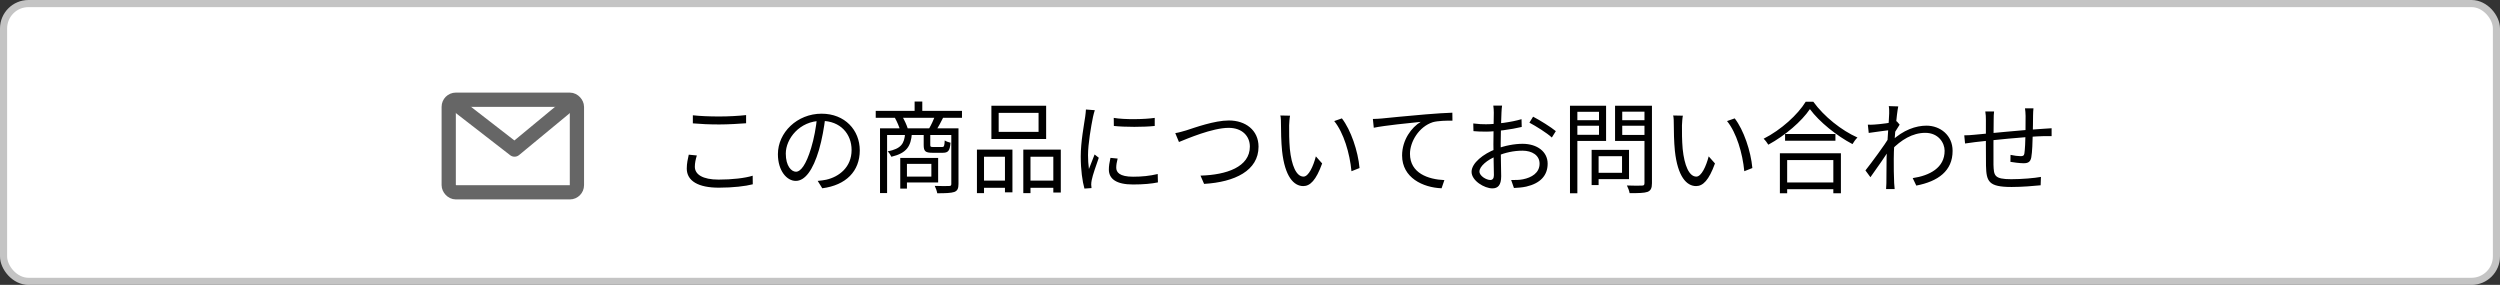 <svg width="351" height="40" viewBox="0 0 351 40" fill="none" xmlns="http://www.w3.org/2000/svg">
<rect x="0" y="0" width="351" height="40" fill="#333333" stroke="none"/>
<rect x="0.5" y="0.5" width="350" height="39" rx="3.5" fill="white"/>
<path d="M97.276 16.186V17.32C98.382 17.418 99.586 17.474 100.986 17.474C102.274 17.474 103.8 17.376 104.752 17.306V16.158C103.744 16.27 102.33 16.354 100.986 16.354C99.572 16.354 98.284 16.298 97.276 16.186ZM97.836 21.828L96.702 21.716C96.576 22.276 96.422 22.934 96.422 23.662C96.422 25.426 98.074 26.35 100.916 26.35C102.904 26.35 104.682 26.14 105.69 25.874L105.676 24.67C104.612 25.006 102.806 25.216 100.888 25.216C98.648 25.216 97.556 24.488 97.556 23.41C97.556 22.892 97.668 22.374 97.836 21.828ZM115.882 16.452L114.72 16.424C114.58 17.88 114.286 19.462 113.88 20.792C113.166 23.158 112.41 24.11 111.752 24.11C111.122 24.11 110.324 23.326 110.324 21.562C110.324 19.504 112.242 16.97 115.322 16.97C118.01 16.97 119.564 18.818 119.564 21.058C119.564 23.48 117.8 24.824 116.008 25.23C115.672 25.3 115.252 25.356 114.804 25.398L115.448 26.434C118.78 26 120.712 24.04 120.712 21.114C120.712 18.272 118.626 15.962 115.35 15.962C111.92 15.962 109.218 18.608 109.218 21.646C109.218 23.97 110.464 25.398 111.724 25.398C113.012 25.398 114.132 23.914 114.986 21.044C115.42 19.546 115.7 17.908 115.882 16.452ZM122.952 15.57V16.536H135.062V15.57H122.952ZM128.412 14.254V16.13H129.49V14.254H128.412ZM123.554 18.02V27.106H124.548V18.958H134.124V18.02H123.554ZM133.564 18.02V25.832C133.564 26.042 133.494 26.112 133.242 26.112C132.99 26.126 132.15 26.14 131.24 26.098C131.38 26.378 131.548 26.854 131.59 27.134C132.752 27.134 133.522 27.106 133.984 26.952C134.432 26.784 134.572 26.448 134.572 25.832V18.02H133.564ZM127.082 18.706C126.97 20.176 126.522 20.876 124.632 21.254C124.814 21.422 125.052 21.786 125.15 22.01C127.306 21.492 127.894 20.54 128.034 18.706H127.082ZM129.686 18.706V20.358C129.686 21.226 129.91 21.45 130.918 21.45C131.114 21.45 132.164 21.45 132.374 21.45C133.116 21.45 133.368 21.17 133.452 20.036C133.2 19.98 132.822 19.854 132.64 19.714C132.598 20.554 132.542 20.638 132.248 20.638C132.024 20.638 131.198 20.638 131.016 20.638C130.666 20.638 130.61 20.61 130.61 20.344V18.706H129.686ZM126.396 22.178V26.476H127.334V22.178H126.396ZM126.956 22.178V23.004H130.764V24.796H126.956V25.622H131.716V22.178H126.956ZM125.64 16.536C125.948 17.082 126.256 17.81 126.382 18.286L127.446 18.034C127.306 17.572 126.984 16.858 126.662 16.326L125.64 16.536ZM131.282 16.284C131.086 16.802 130.722 17.586 130.428 18.076L131.45 18.286C131.744 17.824 132.094 17.166 132.43 16.494L131.282 16.284ZM140.214 15.85H145.814V18.51H140.214V15.85ZM139.192 14.842V19.518H146.878V14.842H139.192ZM137.162 21.002V27.12H138.156V22.01H141.096V27.008H142.146V21.002H137.162ZM143.672 21.002V27.12H144.68V22.01H147.886V27.036H148.936V21.002H143.672ZM137.61 25.356V26.364H141.516V25.356H137.61ZM144.19 25.356V26.364H148.348V25.356H144.19ZM156.37 16.55L156.384 17.684C157.91 17.852 160.626 17.852 162.124 17.684V16.55C160.738 16.76 157.896 16.816 156.37 16.55ZM156.916 22.262L155.908 22.164C155.754 22.836 155.684 23.34 155.684 23.802C155.684 25.118 156.734 25.902 159.072 25.902C160.528 25.902 161.704 25.79 162.572 25.608L162.544 24.432C161.424 24.698 160.332 24.81 159.086 24.81C157.168 24.81 156.72 24.18 156.72 23.536C156.72 23.158 156.79 22.766 156.916 22.262ZM153.71 15.472L152.464 15.374C152.45 15.682 152.408 16.032 152.366 16.354C152.198 17.516 151.736 19.91 151.736 21.968C151.736 23.872 151.974 25.482 152.254 26.476L153.248 26.406C153.234 26.252 153.22 26.056 153.206 25.916C153.206 25.748 153.234 25.482 153.276 25.286C153.402 24.614 153.92 23.144 154.27 22.15L153.682 21.688C153.444 22.262 153.122 23.102 152.884 23.732C152.8 23.046 152.758 22.458 152.758 21.786C152.758 20.204 153.192 17.712 153.458 16.41C153.514 16.158 153.626 15.71 153.71 15.472ZM165.008 18.692L165.526 19.938C166.646 19.49 170.202 17.95 172.512 17.95C174.402 17.95 175.48 19.112 175.48 20.582C175.48 23.438 172.204 24.558 168.55 24.656L169.054 25.818C173.366 25.566 176.698 23.956 176.698 20.596C176.698 18.258 174.85 16.914 172.54 16.914C170.496 16.914 167.738 17.922 166.562 18.3C166.03 18.454 165.526 18.608 165.008 18.692ZM181.122 16.242L179.764 16.214C179.848 16.536 179.848 17.138 179.848 17.46C179.848 18.272 179.876 19.98 180.002 21.184C180.394 24.81 181.654 26.126 182.984 26.126C183.936 26.126 184.776 25.314 185.63 22.948L184.748 21.954C184.384 23.354 183.726 24.796 183.012 24.796C182.004 24.796 181.332 23.242 181.094 20.904C180.996 19.756 180.982 18.468 180.996 17.6C181.01 17.236 181.052 16.564 181.122 16.242ZM188.402 16.62L187.324 16.998C188.654 18.636 189.508 21.52 189.746 24.04L190.88 23.592C190.67 21.226 189.662 18.244 188.402 16.62ZM192.752 16.704L192.878 17.936C194.404 17.614 197.96 17.264 199.472 17.11C198.184 17.866 196.854 19.644 196.854 21.828C196.854 24.964 199.794 26.336 202.398 26.434L202.79 25.286C200.522 25.188 197.96 24.32 197.96 21.59C197.96 19.938 199.178 17.796 201.18 17.152C201.894 16.956 203.112 16.928 203.924 16.942L203.91 15.822C202.972 15.85 201.67 15.934 200.144 16.06C197.554 16.284 194.922 16.536 194.012 16.634C193.732 16.662 193.284 16.69 192.752 16.704ZM210.892 14.828H209.66C209.702 15.052 209.73 15.542 209.73 15.808C209.73 16.382 209.674 18.664 209.674 20.274C209.674 21.828 209.744 23.774 209.744 24.586C209.744 25.048 209.562 25.272 209.24 25.272C208.694 25.272 207.714 24.712 207.714 24.082C207.714 23.368 208.792 22.43 210.164 21.898C211.354 21.422 212.502 21.156 213.762 21.156C215.078 21.156 216.156 21.786 216.156 22.976C216.156 24.278 215.036 24.936 213.818 25.174C213.286 25.286 212.698 25.272 212.166 25.272L212.558 26.392C213.048 26.364 213.678 26.336 214.294 26.196C216.226 25.748 217.29 24.67 217.29 22.976C217.29 21.296 215.82 20.19 213.762 20.19C212.656 20.19 211.256 20.442 210.01 20.932C208.274 21.59 206.608 22.892 206.608 24.124C206.608 25.384 208.428 26.448 209.52 26.448C210.29 26.448 210.766 26.028 210.766 24.74C210.766 23.858 210.696 21.674 210.696 20.218C210.696 18.762 210.766 16.62 210.808 15.794C210.822 15.458 210.85 15.08 210.892 14.828ZM215.246 16.382L214.728 17.222C215.624 17.698 217.192 18.664 217.878 19.308L218.438 18.412C217.766 17.852 216.24 16.9 215.246 16.382ZM206.846 17.334L206.874 18.412C207.336 18.454 207.868 18.482 208.652 18.482C209.912 18.482 212.208 18.174 213.65 17.824L213.622 16.732C212.236 17.152 210.01 17.446 208.624 17.446C208.12 17.446 207.616 17.432 206.846 17.334ZM223.926 21.044V21.926H227.734V24.264H223.926V25.146H228.714V21.044H223.926ZM223.464 21.044V25.986H224.444V21.044H223.464ZM220.93 16.872V17.656H224.822V16.872H220.93ZM227.384 16.872V17.656H231.346V16.872H227.384ZM230.884 14.842V25.706C230.884 25.972 230.8 26.056 230.534 26.056C230.268 26.07 229.344 26.084 228.42 26.042C228.574 26.336 228.756 26.826 228.798 27.12C230.03 27.12 230.842 27.106 231.318 26.938C231.766 26.756 231.934 26.42 231.934 25.72V14.842H230.884ZM221.014 14.842V15.696H224.5V18.93H221.014V19.784H225.494V14.842H221.014ZM231.43 14.842H226.754V19.784H231.43V18.944H227.762V15.682H231.43V14.842ZM220.426 14.842V27.134H221.462V14.842H220.426ZM236.274 16.242L234.916 16.214C235 16.536 235 17.138 235 17.46C235 18.272 235.028 19.98 235.154 21.184C235.546 24.81 236.806 26.126 238.136 26.126C239.088 26.126 239.928 25.314 240.782 22.948L239.9 21.954C239.536 23.354 238.878 24.796 238.164 24.796C237.156 24.796 236.484 23.242 236.246 20.904C236.148 19.756 236.134 18.468 236.148 17.6C236.162 17.236 236.204 16.564 236.274 16.242ZM243.554 16.62L242.476 16.998C243.806 18.636 244.66 21.52 244.898 24.04L246.032 23.592C245.822 21.226 244.814 18.244 243.554 16.62ZM250.624 18.818V19.756H257.694V18.818H250.624ZM250.372 25.622V26.56H257.876V25.622H250.372ZM249.896 21.52V27.134H250.918V22.472H257.4V27.134H258.464V21.52H249.896ZM254.11 15.318C255.426 17.11 257.89 19.084 260.088 20.232C260.27 19.924 260.522 19.56 260.788 19.308C258.548 18.314 256.098 16.368 254.586 14.282H253.522C252.416 16.088 250.078 18.23 247.614 19.476C247.852 19.7 248.132 20.078 248.272 20.316C250.666 19.014 252.962 17.026 254.11 15.318ZM268.544 25.006L269.048 26.056C272.1 25.468 274.158 23.998 274.144 21.17C274.144 19 272.422 17.642 270.476 17.642C269.006 17.642 267.228 18.23 265.548 19.812V21.058C266.906 19.644 268.516 18.65 270.308 18.65C272.17 18.65 273.024 20.078 273.024 21.156C273.038 23.564 270.91 24.656 268.544 25.006ZM265.38 18.258L265.268 18.622L265.212 19.336C264.666 20.26 262.776 22.836 261.908 23.928L262.608 24.88C263.49 23.662 264.792 21.772 265.436 20.778L265.856 18.86C266.094 18.468 266.472 17.866 266.71 17.502L266.304 17.026C265.646 17.236 263.91 17.446 263.168 17.488C262.818 17.516 262.552 17.516 262.244 17.502L262.37 18.664C263.406 18.51 264.932 18.314 265.38 18.258ZM265.24 15.934C265.24 16.452 264.904 20.89 264.876 22.122C264.862 23.662 264.848 24.362 264.848 25.72C264.848 25.944 264.82 26.35 264.806 26.546H266.01C265.996 26.28 265.954 25.93 265.94 25.692C265.884 24.446 265.884 23.592 265.884 22.318C265.884 19.854 266.318 15.85 266.514 14.94L265.184 14.898C265.254 15.248 265.24 15.612 265.24 15.934ZM285.498 15.206H284.308C284.35 15.458 284.392 15.948 284.392 16.27C284.392 17.04 284.392 18.02 284.378 18.804C284.364 19.798 284.308 21.016 284.224 21.548C284.168 21.87 284.028 21.926 283.678 21.926C283.356 21.926 282.768 21.856 282.278 21.744L282.264 22.724C282.628 22.794 283.594 22.92 284.112 22.92C284.742 22.92 285.064 22.738 285.19 22.108C285.33 21.38 285.372 19.868 285.4 18.79C285.428 18.076 285.428 17.096 285.442 16.228C285.442 15.92 285.47 15.444 285.498 15.206ZM279.968 15.654H278.736C278.806 16.074 278.82 16.41 278.82 16.83C278.82 17.474 278.806 22.094 278.834 23.27C278.89 25.496 279.198 26.252 282.432 26.252C283.86 26.252 285.568 26.112 286.506 26.014L286.548 24.838C285.638 25.006 283.902 25.16 282.376 25.16C279.954 25.16 279.94 24.628 279.884 23.116C279.856 22.15 279.898 18.3 279.912 16.788C279.912 16.354 279.926 15.976 279.968 15.654ZM275.782 19L275.894 20.148C276.286 20.092 276.888 20.008 277.308 19.952C279.086 19.742 284.714 19.154 286.954 19.112C287.304 19.112 287.836 19.098 288.046 19.112V18.006C287.724 18.034 287.318 18.062 286.954 18.076C284.084 18.23 278.75 18.79 277.238 18.916C276.734 18.972 276.216 19 275.782 19Z" fill="black"/>
<rect x="63" y="14" width="18" height="13" rx="1" stroke="#666666" stroke-width="2"/>
<path d="M64.5 15L72.24 21L79.5 15" stroke="#666666" stroke-width="2" stroke-linecap="round" stroke-linejoin="round"/>
<rect x="0.5" y="0.5" width="350" height="39" rx="3.5" stroke="#C4C4C4"/>
</svg>
